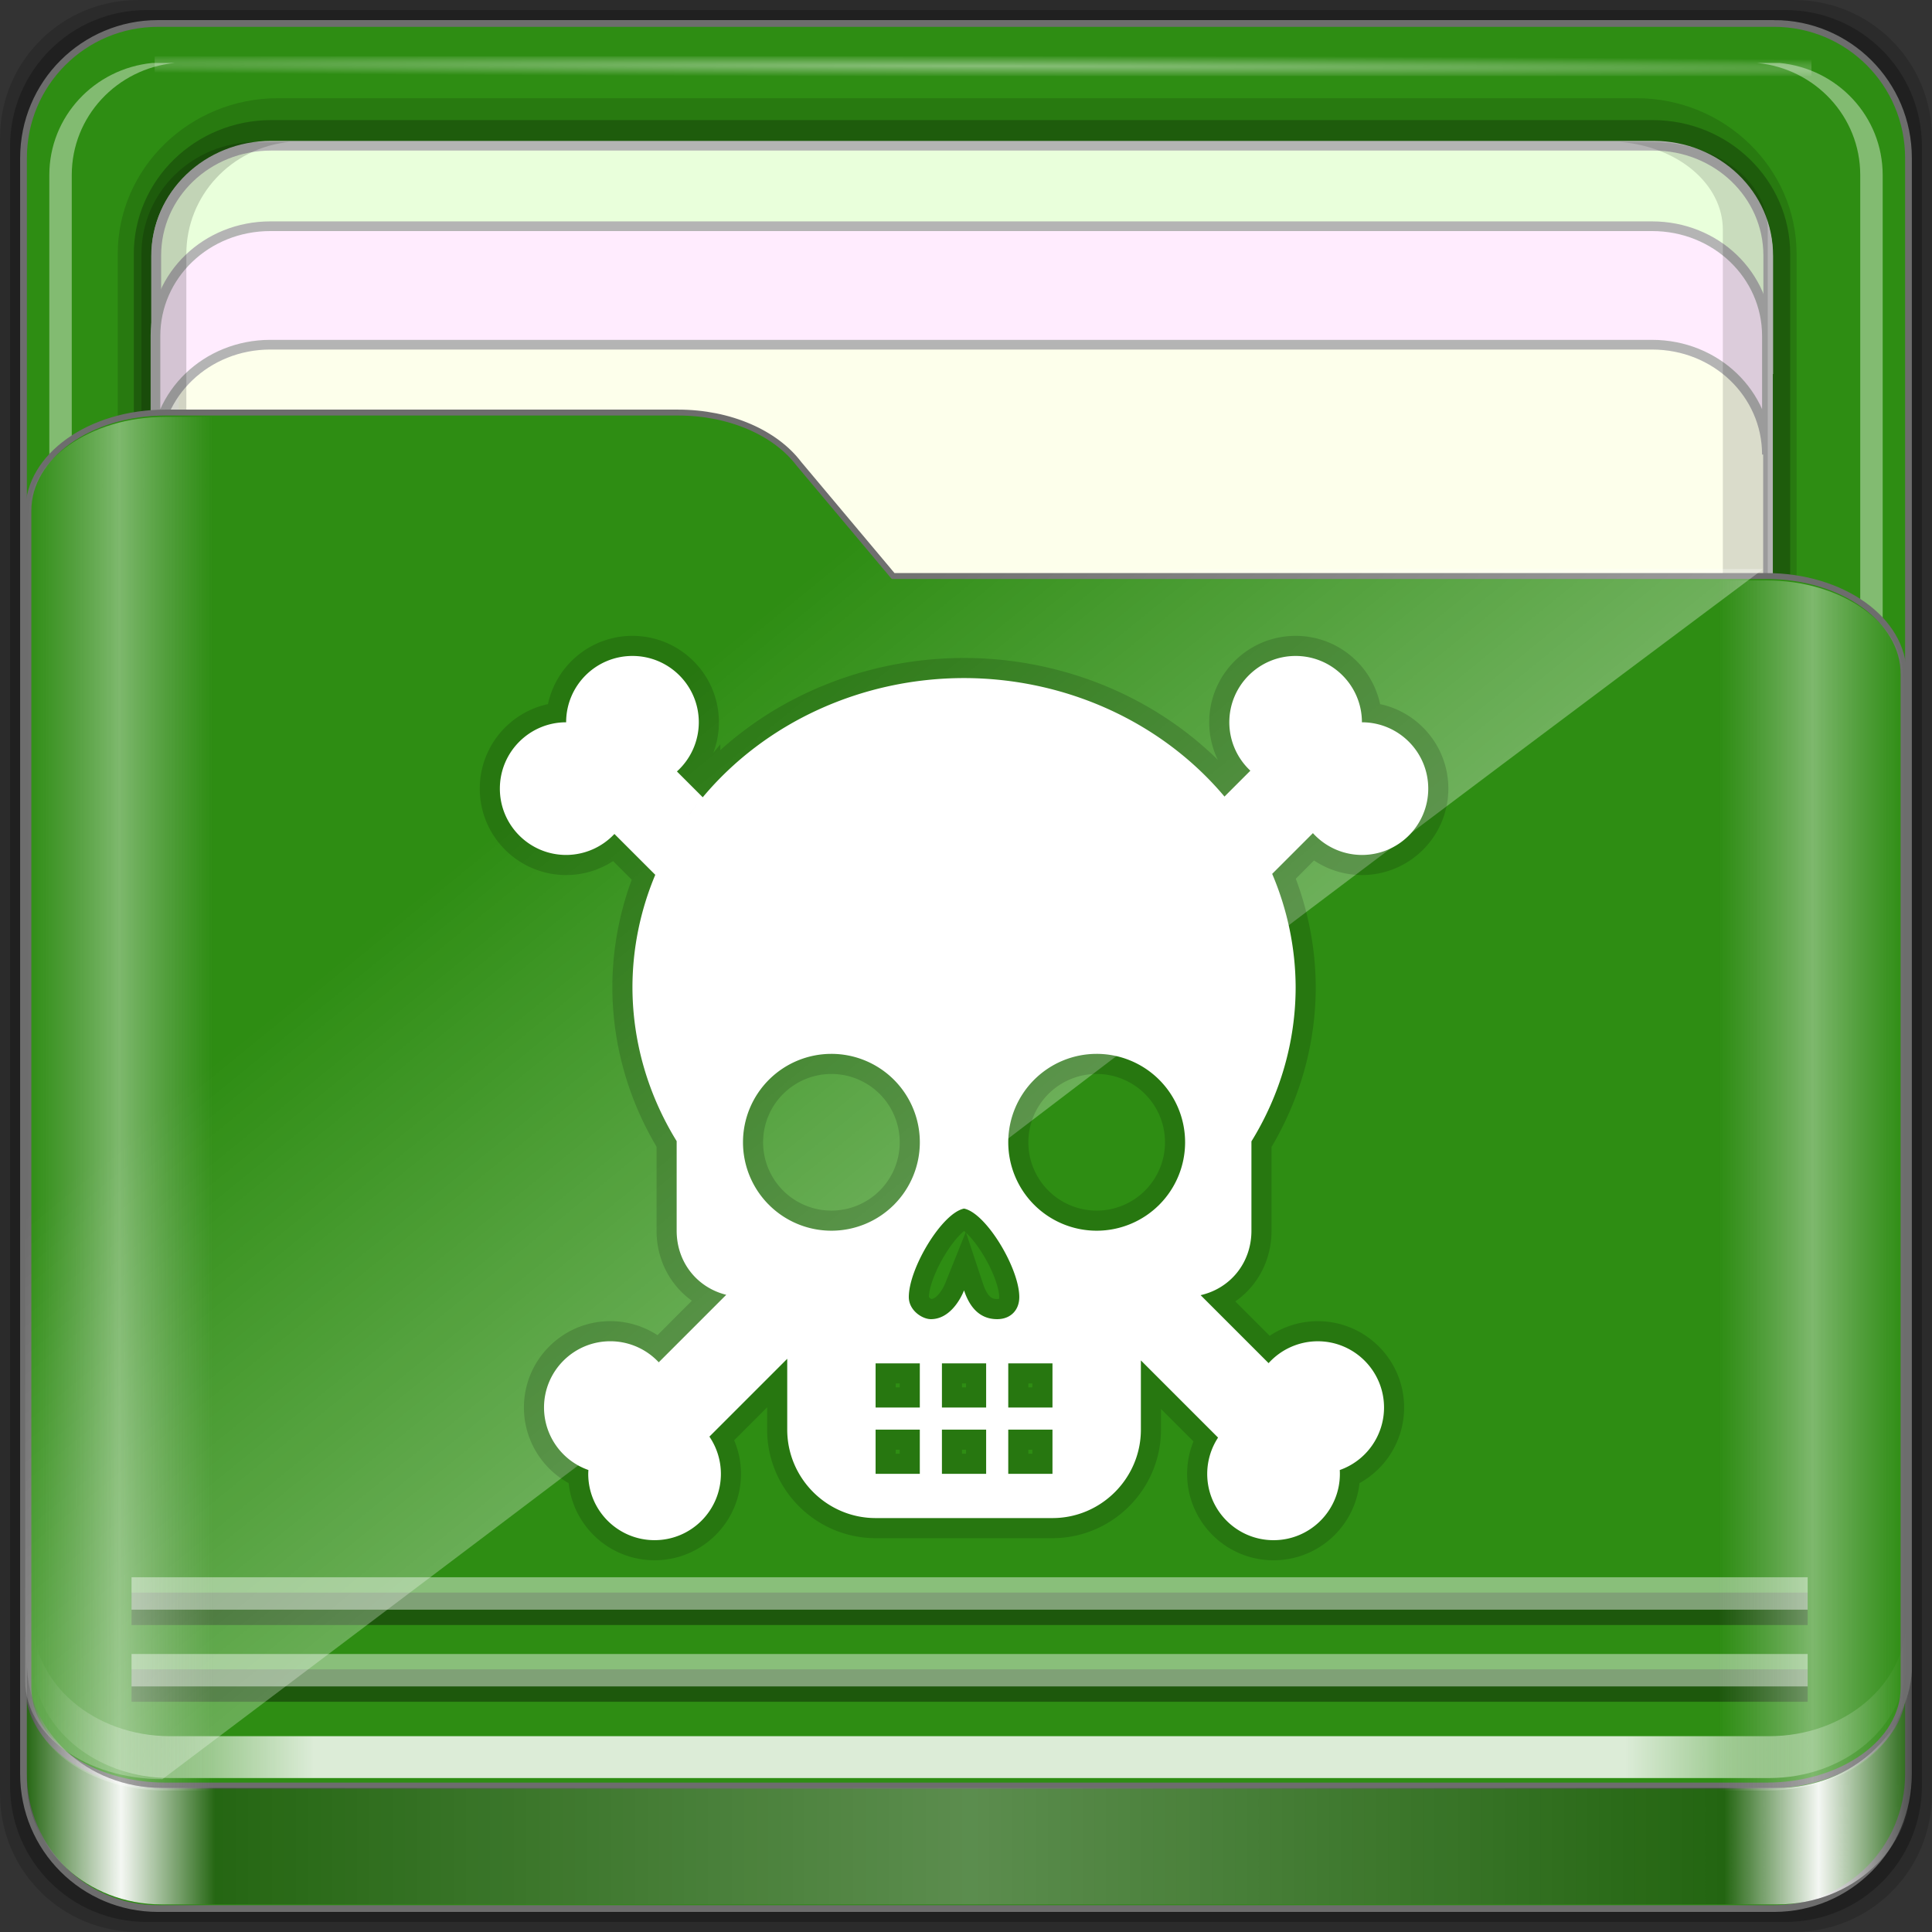 <?xml version="1.0" encoding="UTF-8" standalone="no"?>
<!-- Created with Inkscape (http://www.inkscape.org/) -->

<svg
   xmlns:dc="http://purl.org/dc/elements/1.1/"
   xmlns:cc="http://creativecommons.org/ns#"
   xmlns:rdf="http://www.w3.org/1999/02/22-rdf-syntax-ns#"
   xmlns:svg="http://www.w3.org/2000/svg"
   xmlns="http://www.w3.org/2000/svg"
   xmlns:xlink="http://www.w3.org/1999/xlink"
   xmlns:sodipodi="http://sodipodi.sourceforge.net/DTD/sodipodi-0.dtd"
   xmlns:inkscape="http://www.inkscape.org/namespaces/inkscape"
   width="96"
   height="96"
   viewBox="0 0 96 96"
   version="1.1"
   id="svg1072"
   inkscape:version="0.92.2 2405546, 2018-03-11"
   sodipodi:docname="folder-skull.svg">
  <rect x="0" y="0" width="96" height="96" fill="#333333" stroke="none"/>
  <title
     id="title885">Folder-Lila-HD-I</title>
  <defs
     id="defs1066">
    <linearGradient
       inkscape:collect="always"
       id="linearGradient4125">
      <stop
         style="stop-color:#ffffff;stop-opacity:1;"
         offset="0"
         id="stop4127" />
      <stop
         style="stop-color:#ffffff;stop-opacity:0;"
         offset="1"
         id="stop4129" />
    </linearGradient>
    <linearGradient
       id="linearGradient3298">
      <stop
         style="stop-color:#ffffff;stop-opacity:0.031"
         offset="0"
         id="stop3300" />
      <stop
         id="stop3302"
         offset="0.05"
         style="stop-color:#ffffff;stop-opacity:1;" />
      <stop
         style="stop-color:#ffffff;stop-opacity:0.024"
         offset="0.1"
         id="stop3304" />
      <stop
         id="stop3306"
         offset="0.5"
         style="stop-color:#ffffff;stop-opacity:0.281" />
      <stop
         style="stop-color:#fefefe;stop-opacity:0.016"
         offset="0.9"
         id="stop3308" />
      <stop
         id="stop3310"
         offset="0.95"
         style="stop-color:#ffffff;stop-opacity:1;" />
      <stop
         style="stop-color:#fdfdfd;stop-opacity:0"
         offset="1"
         id="stop3312" />
    </linearGradient>
    <linearGradient
       id="linearGradient4188">
      <stop
         style="stop-color:#ffffff;stop-opacity:0;"
         offset="0"
         id="stop4190" />
      <stop
         id="stop4198"
         offset="0.15"
         style="stop-color:#ffffff;stop-opacity:1;" />
      <stop
         id="stop4196"
         offset="0.85"
         style="stop-color:#ffffff;stop-opacity:1;" />
      <stop
         style="stop-color:#ffffff;stop-opacity:0;"
         offset="1"
         id="stop4192" />
    </linearGradient>
    <linearGradient
       id="linearGradient3832">
      <stop
         style="stop-color:#d8d8d8;stop-opacity:0;"
         offset="0"
         id="stop3834" />
      <stop
         id="stop3842"
         offset="0.05"
         style="stop-color:#ffffff;stop-opacity:1;" />
      <stop
         style="stop-color:#d8d8d8;stop-opacity:0;"
         offset="0.1"
         id="stop3846" />
      <stop
         id="stop3840"
         offset="0.5"
         style="stop-color:#d8d8d8;stop-opacity:0;" />
      <stop
         style="stop-color:#d8d8d8;stop-opacity:0;"
         offset="0.9"
         id="stop3844" />
      <stop
         id="stop3848"
         offset="0.95"
         style="stop-color:#ffffff;stop-opacity:1;" />
      <stop
         style="stop-color:#d8d8d8;stop-opacity:0;"
         offset="1"
         id="stop3836" />
    </linearGradient>
    <linearGradient
       id="linearGradient4012">
      <stop
         style="stop-color:#9a9a9a;stop-opacity:1;"
         offset="0"
         id="stop4014" />
      <stop
         style="stop-color:#6e6e6e;stop-opacity:1;"
         offset="1"
         id="stop4016" />
    </linearGradient>
    <linearGradient
       inkscape:collect="always"
       xlink:href="#linearGradient4188"
       id="linearGradient3891"
       gradientUnits="userSpaceOnUse"
       gradientTransform="matrix(1.115,0,0,1.115,6.597,1043.355)"
       x1="6.25"
       y1="80.625"
       x2="89.75"
       y2="80.625" />
    <linearGradient
       gradientTransform="matrix(0.993,0,0,0.981,12.165,1055.322)"
       inkscape:collect="always"
       xlink:href="#linearGradient3298"
       id="linearGradient3893"
       gradientUnits="userSpaceOnUse"
       x1="1.121"
       y1="84.063"
       x2="95.496"
       y2="84.063" />
    <linearGradient
       gradientTransform="matrix(0.993,0,0,0.981,11.828,1054.893)"
       y2="34.832"
       x2="22.635"
       y1="59.746"
       x1="44.726"
       gradientUnits="userSpaceOnUse"
       id="linearGradient3391"
       xlink:href="#linearGradient4125"
       inkscape:collect="always" />
    <linearGradient
       inkscape:collect="always"
       xlink:href="#linearGradient3832"
       id="linearGradient3889"
       gradientUnits="userSpaceOnUse"
       gradientTransform="matrix(1.115,0,0,1.036,-5.522,2.796)"
       x1="6.076"
       y1="47.473"
       x2="89.924"
       y2="47.473" />
    <radialGradient
       inkscape:collect="always"
       xlink:href="#linearGradient4125"
       id="radialGradient3885"
       gradientUnits="userSpaceOnUse"
       gradientTransform="matrix(1.895,0.005,-1.1103469e-4,0.015,-35.784,5.873)"
       cx="44.659"
       cy="-187.511"
       fx="44.659"
       fy="-187.511"
       r="36.916" />
    <linearGradient
       id="linearGradient4314-5">
      <stop
         id="stop4316-5"
         offset="0"
         style="stop-color:#ff4b00;stop-opacity:1" />
      <stop
         id="stop4318-8"
         offset="1"
         style="stop-color:#ff5500;stop-opacity:1" />
    </linearGradient>
  </defs>
  <sodipodi:namedview
     id="base"
     pagecolor="#ffffff"
     bordercolor="#666666"
     borderopacity="1.0"
     inkscape:pageopacity="0.0"
     inkscape:pageshadow="2"
     inkscape:zoom="3.4026915"
     inkscape:cx="18.894895"
     inkscape:cy="48"
     inkscape:document-units="px"
     inkscape:current-layer="layer3"
     showgrid="false"
     inkscape:showpageshadow="false"
     units="px"
     inkscape:lockguides="true"
     inkscape:window-width="1920"
     inkscape:window-height="994"
     inkscape:window-x="0"
     inkscape:window-y="21"
     inkscape:window-maximized="1"
     inkscape:snap-global="false">
    <sodipodi:guide
       position="0,0"
       orientation="0,96"
       id="guide1621"
       inkscape:locked="true" />
    <sodipodi:guide
       position="96,0"
       orientation="-96,0"
       id="guide1623"
       inkscape:locked="true" />
    <sodipodi:guide
       position="96,96"
       orientation="0,-96"
       id="guide1625"
       inkscape:locked="true" />
    <sodipodi:guide
       position="0,96"
       orientation="96,0"
       id="guide1627"
       inkscape:locked="true" />
  </sodipodi:namedview>
  <g
     inkscape:label="Base"
     inkscape:groupmode="layer"
     id="layer1"
     transform="translate(0,-1026.52)">
    <g
       id="g1835"
       transform="translate(-12.119,-22.917)">
      <path
         style="display:inline;opacity:0.15;fill:#000000;fill-opacity:1;fill-rule:nonzero;stroke:none;stroke-width:0.987;enable-background:new"
         d="M 101.261,1049.437 H 18.976 c -3.799,0 -6.857,3.058 -6.857,6.857 v 82.286 c 0,3.799 3.058,6.857 6.857,6.857 h 82.286 c 3.799,0 6.857,-3.058 6.857,-6.857 v -82.286 c 0,-3.799 -3.058,-6.857 -6.857,-6.857 z"
         id="path3897"
         inkscape:connector-curvature="0" />
      <path
         inkscape:connector-curvature="0"
         id="path3895"
         d="M 100.833,1049.937 H 19.404 c -3.759,0 -6.786,3.026 -6.786,6.786 v 81.429 c 0,3.759 3.026,6.786 6.786,6.786 h 81.429 c 3.759,0 6.786,-3.026 6.786,-6.786 v -81.429 c 0,-3.759 -3.026,-6.786 -6.786,-6.786 z"
         style="display:inline;opacity:0.25;fill:#000000;fill-opacity:1;fill-rule:nonzero;stroke:none;stroke-width:0.987;enable-background:new" />
    </g>
  </g>
  <g
     inkscape:groupmode="layer"
     id="layer7"
     inkscape:label="spalla">
    <path
       style="display:inline;fill:#2e8d13;fill-opacity:1;fill-rule:nonzero;stroke:#6d6d6d;stroke-width:0.335;stroke-miterlimit:4;stroke-dasharray:none;stroke-opacity:1;enable-background:new"
       d="M 88.142,1.166 H 7.858 c -3.706,0 -6.69,2.984 -6.69,6.691 v 80.287 c 0,3.707 2.984,6.691 6.69,6.691 h 80.283 c 3.706,0 6.69,-2.984 6.69,-6.691 V 7.856 c 0,-3.707 -2.984,-6.691 -6.69,-6.691 z"
       id="rect2419-1"
       inkscape:connector-curvature="0" />
  </g>
  <g
     inkscape:groupmode="layer"
     id="layer6"
     inkscape:label="interno">
    <path
       style="color:#000000;font-style:normal;font-variant:normal;font-weight:normal;font-stretch:normal;font-size:medium;line-height:normal;font-family:Sans;-inkscape-font-specification:Sans;text-indent:0;text-align:start;text-decoration:none;text-decoration-line:none;letter-spacing:normal;word-spacing:normal;text-transform:none;writing-mode:lr-tb;direction:ltr;baseline-shift:baseline;text-anchor:start;display:inline;overflow:visible;visibility:visible;opacity:0.137;fill:#000000;fill-opacity:1;fill-rule:nonzero;stroke:none;stroke-width:2.201;marker:none;enable-background:accumulate"
       d="m 5.851,79.468 c 0,4.258 3.573,7.737 7.945,7.737 h 67.53 c 4.372,0 7.945,-3.479 7.945,-7.737 V 12.618 c 0,-4.258 -3.573,-7.737 -7.945,-7.737 H 13.796 c -4.372,0 -7.945,3.479 -7.945,7.737 z"
       id="path4843"
       inkscape:connector-curvature="0"
       sodipodi:nodetypes="sssssssss" />
    <path
       sodipodi:nodetypes="sssssssss"
       inkscape:connector-curvature="0"
       id="path4849"
       d="m 6.649,79.468 c 0,3.67 3.062,6.651 6.83,6.651 h 68.645 c 3.768,0 6.83,-2.981 6.83,-6.651 V 12.618 c 0,-3.67 -3.062,-6.651 -6.83,-6.651 H 13.478 c -3.768,0 -6.83,2.981 -6.83,6.651 z"
       style="color:#000000;font-style:normal;font-variant:normal;font-weight:normal;font-stretch:normal;font-size:medium;line-height:normal;font-family:Sans;-inkscape-font-specification:Sans;text-indent:0;text-align:start;text-decoration:none;text-decoration-line:none;letter-spacing:normal;word-spacing:normal;text-transform:none;writing-mode:lr-tb;direction:ltr;baseline-shift:baseline;text-anchor:start;display:inline;overflow:visible;visibility:visible;opacity:0.245;fill:#000000;fill-opacity:1;fill-rule:nonzero;stroke:none;stroke-width:2.201;marker:none;enable-background:accumulate" />
    <path
       inkscape:connector-curvature="0"
       id="path4046"
       d="m 13.463,7.272 c -3.17,0 -5.708,2.435 -5.708,5.458 v 33.361 c 0,-3.023 2.538,-5.458 5.708,-5.458 h 68.68 c 3.17,0 5.708,2.435 5.708,5.458 V 12.73 c 0,-3.023 -2.538,-5.458 -5.708,-5.458 z"
       style="display:inline;fill:#fdffeb;fill-opacity:1;fill-rule:nonzero;stroke:#b4b4b4;stroke-width:0.481;stroke-miterlimit:4;stroke-dasharray:none;stroke-opacity:1" />
    <path
       style="display:inline;opacity:0.4;fill:#ffffff;fill-opacity:1;fill-rule:nonzero;stroke:none;stroke-width:1.1"
       d="m 87.312,81.108 h 1.115 c 2.892,-0.284 5.122,-2.671 5.122,-5.565 V 8.693 c 0,-2.894 -2.23,-5.281 -5.122,-5.565 h -1.115 c 2.892,0.284 5.122,2.671 5.122,5.565 V 75.543 c 0,2.894 -2.23,5.281 -5.122,5.565 z"
       id="path4815"
       inkscape:connector-curvature="0" />
    <path
       style="display:inline;opacity:0.5;fill:#ffffff;fill-opacity:1;fill-rule:nonzero;stroke:none;stroke-width:1.1"
       d="m 7.764,80.045 c 0.292,2.816 2.743,4.988 5.715,4.988 H 14.001 C 11.109,84.749 8.879,82.362 8.879,79.468 V 12.618 c 0,-2.894 2.23,-5.281 5.122,-5.565 h -0.523 c -3.17,0 -5.715,2.478 -5.715,5.565 v 66.85 c 0,0.193 -0.019,0.389 0,0.577 z"
       id="path4820"
       inkscape:connector-curvature="0" />
    <path
       inkscape:connector-curvature="0"
       id="path3896"
       d="M 8.688,81.108 H 7.573 C 4.681,80.824 2.451,78.437 2.451,75.543 V 8.693 c 0,-2.894 2.23,-5.281 5.122,-5.565 h 1.115 C 5.796,3.412 3.566,5.799 3.566,8.693 V 75.543 c 0,2.894 2.23,5.281 5.122,5.565 z"
       style="display:inline;opacity:0.4;fill:#ffffff;fill-opacity:1;fill-rule:nonzero;stroke:none;stroke-width:1.1" />
    <rect
       y="2.795"
       x="7.686"
       height="0.985"
       width="82.325"
       id="rect3902"
       style="opacity:0.426;fill:url(#radialGradient3885);fill-opacity:1;stroke:none;stroke-width:1.1" />
    <path
       style="display:inline;fill:#e9ffdb;fill-opacity:1;fill-rule:nonzero;stroke:#b4b4b4;stroke-width:0.481;stroke-miterlimit:4;stroke-dasharray:none;stroke-opacity:1"
       d="m 13.474,7.241 c -3.17,0 -5.708,2.435 -5.708,5.458 v 5.887 c 0,-3.023 2.538,-5.458 5.708,-5.458 h 68.68 c 3.17,0 5.708,2.435 5.708,5.458 V 12.699 c 0,-3.023 -2.538,-5.458 -5.708,-5.458 z"
       id="path3899"
       inkscape:connector-curvature="0" />
    <path
       inkscape:connector-curvature="0"
       id="path3086"
       d="m 13.431,11.241 c -3.169,0 -5.706,2.435 -5.706,5.458 v 5.887 c 0,-3.023 2.537,-5.458 5.706,-5.458 h 68.66 c 3.169,0 5.706,2.435 5.706,5.458 v -5.887 c 0,-3.023 -2.537,-5.458 -5.706,-5.458 z"
       style="display:inline;fill:#ffecfe;fill-opacity:1;fill-rule:nonzero;stroke:#b4b4b4;stroke-width:0.481;stroke-miterlimit:4;stroke-dasharray:none;stroke-opacity:1" />
    <path
       style="display:inline;opacity:0.138;fill:#000000;fill-opacity:1;fill-rule:nonzero;stroke:none;stroke-width:1.1"
       d="m 80.485,68.176 h 1.638 c 3.17,0 5.715,-1.943 5.715,-4.362 V 11.415 c 0,-2.42 -2.545,-4.362 -5.715,-4.362 h -1.638 c 2.892,0.223 5.122,2.094 5.122,4.362 v 52.399 c 0,2.268 -2.23,4.139 -5.122,4.362 z"
       id="path4810"
       inkscape:connector-curvature="0" />
    <path
       inkscape:connector-curvature="0"
       id="path3898"
       d="m 14.381,85.033 h -1.638 c -3.17,0 -5.715,-2.478 -5.715,-5.565 V 12.618 c 0,-3.087 2.545,-5.565 5.715,-5.565 h 1.638 C 11.489,7.337 9.259,9.724 9.259,12.618 v 66.85 c 0,2.894 2.23,5.281 5.122,5.565 z"
       style="display:inline;opacity:0.169;fill:#000000;fill-opacity:1;fill-rule:nonzero;stroke:none;stroke-width:1.1" />
  </g>
  <g
     inkscape:groupmode="layer"
     id="layer5"
     inkscape:label="tasca">
    <path
       sodipodi:nodetypes="ssssssccssss"
       inkscape:connector-curvature="0"
       id="path4187"
       d="m 1.411,83.85 c 0,2.7 3.041,4.873 6.818,4.873 H 87.771 c 3.777,0 6.818,-2.173 6.818,-4.873 V 33.495 c 0,-2.7 -3.041,-4.873 -6.818,-4.873 H 44.378 L 39.691,23.038 C 38.539,21.519 36.286,20.5 33.69,20.5 H 8.229 c -3.777,0 -6.818,2.173 -6.818,4.873 z"
       style="display:inline;fill:#2e8d13;fill-opacity:1;fill-rule:nonzero;stroke:#6d6d6d;stroke-width:0.294;stroke-miterlimit:4;stroke-dasharray:none;stroke-opacity:1;enable-background:new" />
  </g>
  <g
     inkscape:groupmode="layer"
     id="layer3"
     inkscape:label="ombre-luci"
     style="display:inline">
    <g
       id="g1041"
       transform="matrix(1,0,0,0.933,0,6.327)">
      <g
         id="g913"
         transform="translate(-11.94,-1049.596)">
        <path
           style="display:inline;opacity:0.831;fill:url(#linearGradient3891);fill-opacity:1;fill-rule:nonzero;stroke:none;stroke-width:1.115;enable-background:new"
           d="m 13.566,1129.008 v 2.23 c 0,3.49 3.056,6.272 6.83,6.272 h 79.447 c 3.774,0 6.83,-2.782 6.83,-6.272 v -2.23 c 0,3.49 -3.056,6.272 -6.83,6.272 H 20.395 c -3.774,0 -6.83,-2.782 -6.83,-6.272 z"
           id="path4045"
           inkscape:connector-curvature="0" />
        <path
           inkscape:connector-curvature="0"
           id="path4114"
           d="m 18.476,1132.583 h 83.286 v 0 0"
           style="opacity:0.375;fill:none;stroke:#000000;stroke-width:1.727px;stroke-linecap:butt;stroke-linejoin:miter;stroke-opacity:1;enable-background:new" />
        <path
           style="opacity:0.435;fill:none;stroke:#ffffff;stroke-width:1.727px;stroke-linecap:butt;stroke-linejoin:miter;stroke-opacity:1;enable-background:new"
           d="m 18.476,1131.766 h 83.286 v 0 0"
           id="path4110"
           inkscape:connector-curvature="0" />
        <path
           style="opacity:0.375;fill:none;stroke:#000000;stroke-width:1.727px;stroke-linecap:butt;stroke-linejoin:miter;stroke-opacity:1;enable-background:new"
           d="m 18.476,1128.496 h 83.286 v 0 0"
           id="path4116"
           inkscape:connector-curvature="0" />
        <path
           inkscape:connector-curvature="0"
           id="path4112"
           d="m 18.476,1127.679 h 83.286 v 0 0"
           style="opacity:0.435;fill:none;stroke:#ffffff;stroke-width:1.727px;stroke-linecap:butt;stroke-linejoin:miter;stroke-opacity:1;enable-background:new" />
        <path
           style="display:inline;opacity:0.3;fill:#000000;fill-opacity:1;fill-rule:nonzero;stroke:none;stroke-width:0.987;enable-background:new"
           d="m 13.277,1131.369 v 6.238 c 0,3.678 2.994,6.633 6.7,6.633 h 80.281 c 3.706,0 6.7,-2.955 6.7,-6.633 v -6.238 c 0,3.678 -2.994,6.664 -6.7,6.664 H 19.978 c -3.706,0 -6.7,-2.986 -6.7,-6.664 z"
           id="path3871"
           inkscape:connector-curvature="0" />
        <path
           inkscape:connector-curvature="0"
           id="path3876"
           d="m 13.277,1131.369 v 6.238 c 0,3.678 2.994,6.633 6.7,6.633 h 80.281 c 3.706,0 6.7,-2.955 6.7,-6.633 v -6.238 c 0,3.678 -2.994,6.664 -6.7,6.664 H 19.978 c -3.706,0 -6.7,-2.986 -6.7,-6.664 z"
           style="display:inline;opacity:0.951;fill:url(#linearGradient3893);fill-opacity:1;fill-rule:nonzero;stroke:none;stroke-width:0.987;enable-background:new" />
        <path
           sodipodi:nodetypes="sccccssss"
           inkscape:connector-curvature="0"
           id="path3355"
           d="m 13.193,1132.344 c 0,2.895 3.041,5.226 6.818,5.226 49.601,-40.026 39.172,-32.106 79.542,-64.449 H 56.16 l -4.687,-5.988 c -1.152,-1.629 -3.404,-2.722 -6.001,-2.722 H 20.01 c -3.777,0 -6.818,2.331 -6.818,5.226 z"
           style="display:inline;opacity:0.332;fill:url(#linearGradient3391);fill-opacity:1;fill-rule:nonzero;stroke:none;stroke-width:0.987;enable-background:new" />
      </g>
      <path
         sodipodi:nodetypes="ssssssccssss"
         inkscape:connector-curvature="0"
         id="path3262"
         d="m 1.411,83.354 c 0,2.895 3.041,5.226 6.818,5.226 H 87.771 c 3.777,0 6.818,-2.331 6.818,-5.226 v -53.998 c 0,-2.895 -3.041,-5.226 -6.818,-5.226 H 44.378 l -4.687,-5.988 c -1.152,-1.629 -3.404,-2.722 -6.001,-2.722 H 8.229 c -3.777,0 -6.818,2.331 -6.818,5.226 z"
         style="display:inline;opacity:0.381;fill:url(#linearGradient3889);fill-opacity:1;fill-rule:nonzero;stroke:none;stroke-width:0.987;enable-background:new" />
    </g>
    <path
       id="rect934"
       d="m 31.427,32.594 c -1.82,-3.98e-4 -3.296,1.475 -3.296,3.296 -1.819,0.001 -3.293,1.477 -3.293,3.296 -3.97e-4,1.819 1.474,3.295 3.293,3.296 0.909,-0.002 1.778,-0.379 2.399,-1.043 l 2.03,2.03 a 16.476,15.378 0 0 0 -1.134,5.602 16.476,15.378 0 0 0 2.197,7.632 v 4.45 c 0,1.576 1.024,2.829 2.464,3.185 l -3.354,3.354 c -0.622,-0.666 -1.493,-1.045 -2.405,-1.046 -1.819,-3.98e-4 -3.295,1.474 -3.296,3.293 0.002,1.398 0.886,2.643 2.206,3.105 -0.005,0.063 -0.008,0.127 -0.009,0.19 -3.97e-4,1.82 1.475,3.296 3.296,3.296 1.82,3.98e-4 3.296,-1.475 3.296,-3.296 -0.001,-0.659 -0.2,-1.303 -0.571,-1.849 l 3.867,-3.867 v 3.519 c 0,2.416 1.975,4.395 4.392,4.395 h 8.789 c 2.416,0 4.392,-1.978 4.392,-4.395 v -3.439 l 3.835,3.835 c -0.351,0.535 -0.538,1.162 -0.539,1.802 -3.97e-4,1.82 1.475,3.296 3.296,3.296 1.82,3.97e-4 3.296,-1.475 3.296,-3.296 -1.18e-4,-0.064 -0.002,-0.127 -0.006,-0.19 1.317,-0.464 2.199,-1.709 2.2,-3.105 -0.001,-1.818 -1.475,-3.292 -3.293,-3.293 -0.931,6.8e-4 -1.819,0.396 -2.443,1.087 l -3.378,-3.378 c 1.473,-0.334 2.525,-1.603 2.525,-3.202 V 56.714 a 16.476,15.378 0 0 0 2.197,-7.644 16.476,15.378 0 0 0 -1.166,-5.648 l 2.024,-2.024 c 0.623,0.688 1.507,1.082 2.435,1.084 1.82,3.97e-4 3.296,-1.475 3.296,-3.296 3.96e-4,-1.82 -1.475,-3.296 -3.296,-3.296 3.97e-4,-1.819 -1.474,-3.295 -3.293,-3.296 -1.82,-3.98e-4 -3.296,1.475 -3.296,3.296 7.83e-4,0.912 0.379,1.783 1.046,2.405 l -1.286,1.286 A 16.476,15.378 0 0 0 47.903,33.693 16.476,15.378 0 0 0 34.919,39.616 L 33.636,38.333 c 0.691,-0.624 1.086,-1.512 1.087,-2.443 3.97e-4,-1.82 -1.475,-3.296 -3.296,-3.296 z m 3.366,7.187 a 16.476,15.378 0 0 0 -0.624,0.814 c 0.198,-0.278 0.407,-0.549 0.624,-0.814 z m -0.946,1.295 a 16.476,15.378 0 0 0 -0.46,0.75 c 0.146,-0.254 0.299,-0.504 0.46,-0.75 z m -0.718,1.21 a 16.476,15.378 0 0 0 -0.548,1.14 c 0.165,-0.387 0.351,-0.767 0.548,-1.14 z m 29.54,0.006 c 0.041,0.078 0.083,0.156 0.123,0.234 A 16.476,15.378 0 0 0 62.669,42.291 Z M 41.311,52.366 a 4.394,4.394 0 0 1 4.395,4.392 4.394,4.394 0 0 1 -4.395,4.395 4.394,4.394 0 0 1 -4.392,-4.395 4.394,4.394 0 0 1 4.392,-4.392 z m 13.181,0 a 4.394,4.394 0 0 1 4.395,4.392 4.394,4.394 0 0 1 -4.395,4.395 4.394,4.394 0 0 1 -4.392,-4.395 4.394,4.394 0 0 1 4.392,-4.392 z m -6.589,7.688 c 1.098,0.22 2.745,2.967 2.745,4.395 0,0.659 -0.44,1.099 -1.099,1.099 -0.989,0 -1.427,-0.771 -1.646,-1.43 -0.22,0.549 -0.768,1.43 -1.646,1.43 -0.439,0 -1.099,-0.44 -1.099,-1.099 0,-1.428 1.647,-4.175 2.745,-4.395 z m -4.395,7.69 h 2.197 v 2.194 h -2.197 z m 3.296,0 h 2.197 v 2.194 h -2.197 z m 3.296,0 h 2.197 v 2.194 h -2.197 z m -6.592,3.293 h 2.197 v 2.197 h -2.197 z m 3.296,0 h 2.197 v 2.197 h -2.197 z m 3.296,0 h 2.197 v 2.197 h -2.197 z"
       style="fill:none;fill-opacity:1;stroke:#000000;stroke-width:1.998;stroke-miterlimit:4;stroke-dasharray:none;stroke-opacity:0.153"
       inkscape:connector-curvature="0" />
    <path
       inkscape:connector-curvature="0"
       style="fill:#ffffff;fill-opacity:1;stroke:none;stroke-width:1.998;stroke-miterlimit:4;stroke-dasharray:none;stroke-opacity:0.153"
       d="m 31.427,32.594 c -1.82,-3.98e-4 -3.296,1.475 -3.296,3.296 -1.819,0.001 -3.293,1.477 -3.293,3.296 -3.97e-4,1.819 1.474,3.295 3.293,3.296 0.909,-0.002 1.778,-0.379 2.399,-1.043 l 2.03,2.03 a 16.476,15.378 0 0 0 -1.134,5.602 16.476,15.378 0 0 0 2.197,7.632 v 4.45 c 0,1.576 1.024,2.829 2.464,3.185 l -3.354,3.354 c -0.622,-0.666 -1.493,-1.045 -2.405,-1.046 -1.819,-3.98e-4 -3.295,1.474 -3.296,3.293 0.002,1.398 0.886,2.643 2.206,3.105 -0.005,0.063 -0.008,0.127 -0.009,0.19 -3.97e-4,1.82 1.475,3.296 3.296,3.296 1.82,3.98e-4 3.296,-1.475 3.296,-3.296 -0.001,-0.659 -0.2,-1.303 -0.571,-1.849 l 3.867,-3.867 v 3.519 c 0,2.416 1.975,4.395 4.392,4.395 h 8.789 c 2.416,0 4.392,-1.978 4.392,-4.395 v -3.439 l 3.835,3.835 c -0.351,0.535 -0.538,1.162 -0.539,1.802 -3.97e-4,1.82 1.475,3.296 3.296,3.296 1.82,3.97e-4 3.296,-1.475 3.296,-3.296 -1.18e-4,-0.064 -0.002,-0.127 -0.006,-0.19 1.317,-0.464 2.199,-1.709 2.2,-3.105 -0.001,-1.818 -1.475,-3.292 -3.293,-3.293 -0.931,6.8e-4 -1.819,0.396 -2.443,1.087 l -3.378,-3.378 c 1.473,-0.334 2.525,-1.603 2.525,-3.202 V 56.714 a 16.476,15.378 0 0 0 2.197,-7.644 16.476,15.378 0 0 0 -1.166,-5.648 l 2.024,-2.024 c 0.623,0.688 1.507,1.082 2.435,1.084 1.82,3.97e-4 3.296,-1.475 3.296,-3.296 3.96e-4,-1.82 -1.475,-3.296 -3.296,-3.296 3.97e-4,-1.819 -1.474,-3.295 -3.293,-3.296 -1.82,-3.98e-4 -3.296,1.475 -3.296,3.296 7.83e-4,0.912 0.379,1.783 1.046,2.405 l -1.286,1.286 A 16.476,15.378 0 0 0 47.903,33.693 16.476,15.378 0 0 0 34.919,39.616 L 33.636,38.333 c 0.691,-0.624 1.086,-1.512 1.087,-2.443 3.97e-4,-1.82 -1.475,-3.296 -3.296,-3.296 z m 3.366,7.187 a 16.476,15.378 0 0 0 -0.624,0.814 c 0.198,-0.278 0.407,-0.549 0.624,-0.814 z m -0.946,1.295 a 16.476,15.378 0 0 0 -0.46,0.75 c 0.146,-0.254 0.299,-0.504 0.46,-0.75 z m -0.718,1.21 a 16.476,15.378 0 0 0 -0.548,1.14 c 0.165,-0.387 0.351,-0.767 0.548,-1.14 z m 29.54,0.006 c 0.041,0.078 0.083,0.156 0.123,0.234 A 16.476,15.378 0 0 0 62.669,42.291 Z M 41.311,52.366 a 4.394,4.394 0 0 1 4.395,4.392 4.394,4.394 0 0 1 -4.395,4.395 4.394,4.394 0 0 1 -4.392,-4.395 4.394,4.394 0 0 1 4.392,-4.392 z m 13.181,0 a 4.394,4.394 0 0 1 4.395,4.392 4.394,4.394 0 0 1 -4.395,4.395 4.394,4.394 0 0 1 -4.392,-4.395 4.394,4.394 0 0 1 4.392,-4.392 z m -6.589,7.688 c 1.098,0.22 2.745,2.967 2.745,4.395 0,0.659 -0.44,1.099 -1.099,1.099 -0.989,0 -1.427,-0.771 -1.646,-1.43 -0.22,0.549 -0.768,1.43 -1.646,1.43 -0.439,0 -1.099,-0.44 -1.099,-1.099 0,-1.428 1.647,-4.175 2.745,-4.395 z m -4.395,7.69 h 2.197 v 2.194 h -2.197 z m 3.296,0 h 2.197 v 2.194 h -2.197 z m 3.296,0 h 2.197 v 2.194 h -2.197 z m -6.592,3.293 h 2.197 v 2.197 h -2.197 z m 3.296,0 h 2.197 v 2.197 h -2.197 z m 3.296,0 h 2.197 v 2.197 h -2.197 z"
       id="path1112" />
  </g>
</svg>
